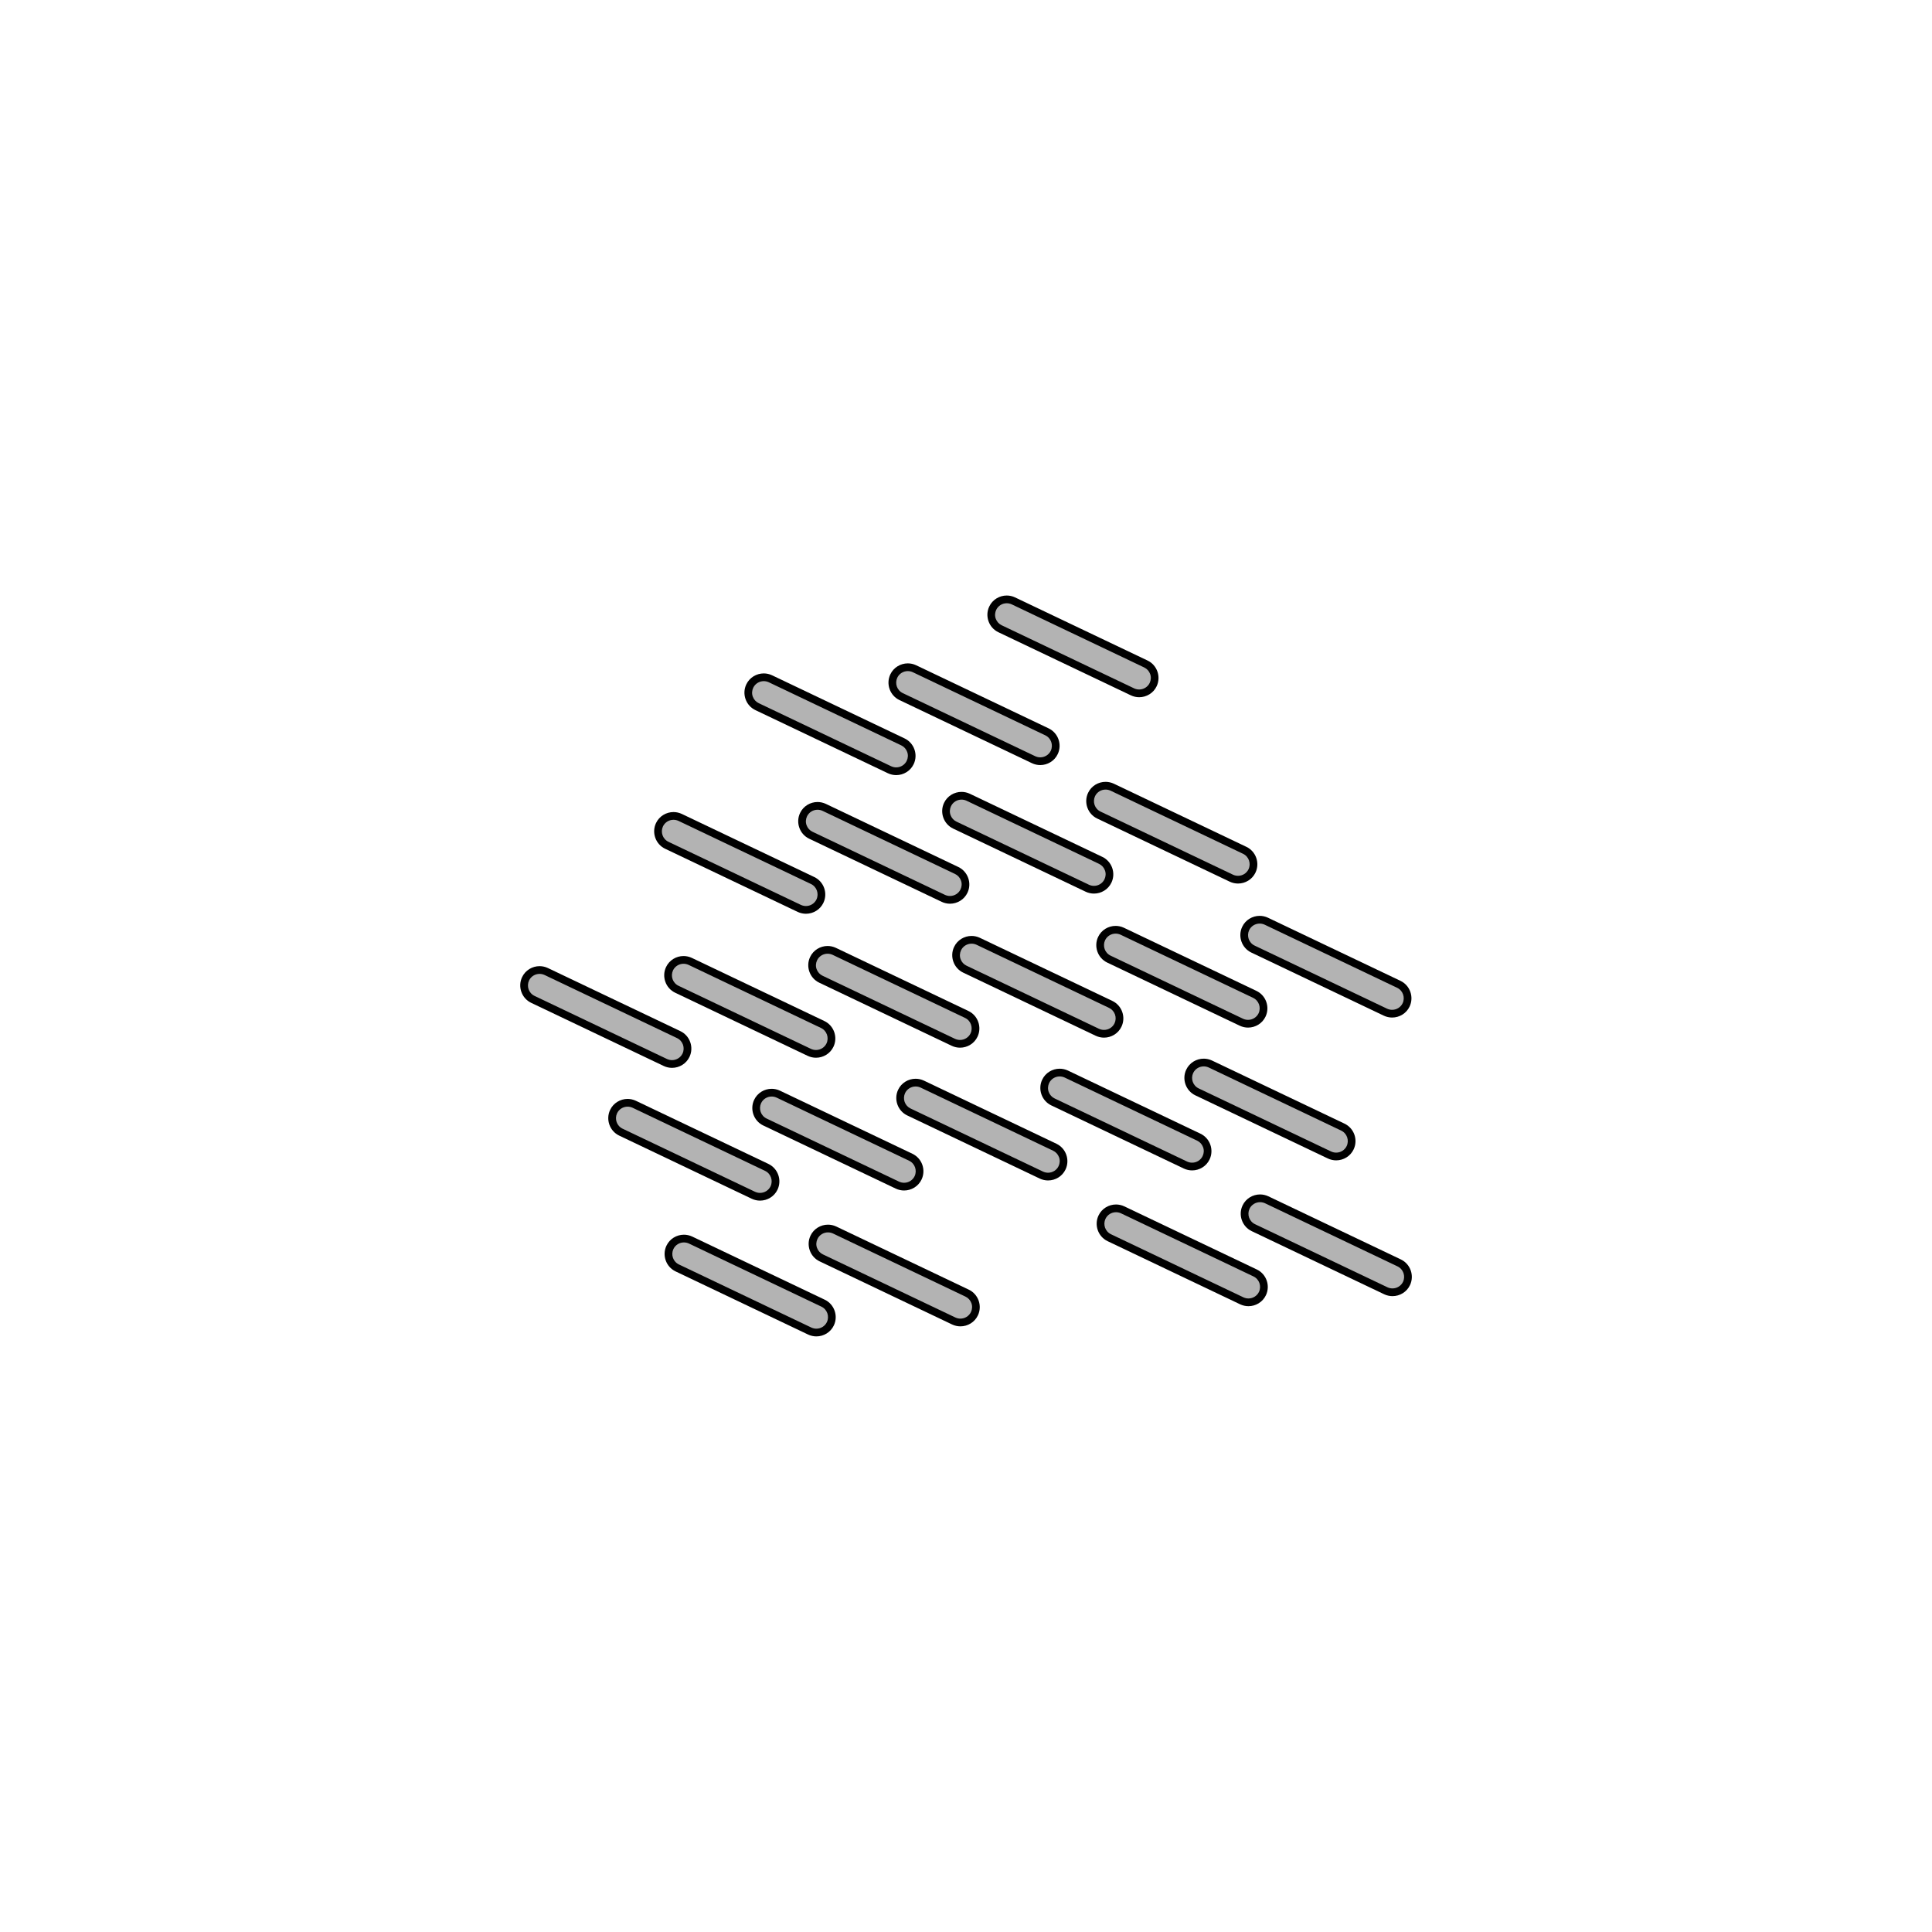 <?xml version="1.0" encoding="UTF-8"?>
<svg id="Layer_1" data-name="Layer 1" xmlns="http://www.w3.org/2000/svg" viewBox="0 0 250 250">
  <defs>
    <style>
      .cls-1 {
        fill: #b3b3b3;
      }
    </style>
  </defs>
  <g>
    <path class="cls-1" d="M105.64,172.44c-.3,0-.58-.07-.85-.19l-17.15-8.17c-.48-.23-.84-.63-1.02-1.14-.18-.5-.15-1.05,.08-1.53,.33-.69,1.04-1.14,1.81-1.14,.3,0,.58,.07,.85,.19l17.15,8.17c1,.47,1.42,1.67,.95,2.67-.33,.69-1.04,1.14-1.81,1.14Z"/>
    <path d="M88.5,160.77h0c.22,0,.44,.05,.64,.14l17.15,8.17c.75,.36,1.06,1.25,.71,2-.25,.52-.78,.85-1.36,.85-.22,0-.44-.05-.64-.14l-17.15-8.17c-.75-.36-1.06-1.25-.71-2,.25-.52,.78-.85,1.36-.85m0-1c-.94,0-1.84,.53-2.26,1.42-.59,1.24-.06,2.74,1.18,3.33l17.15,8.17c.34,.16,.71,.24,1.07,.24,.94,0,1.84-.53,2.26-1.42h0c.59-1.24,.06-2.74-1.18-3.33l-17.15-8.17c-.34-.16-.71-.24-1.07-.24h0Z"/>
  </g>
  <g>
    <path class="cls-1" d="M147.4,89.73c-.3,0-.58-.06-.85-.19l-17.15-8.17c-1-.47-1.42-1.67-.95-2.67,.33-.69,1.04-1.14,1.81-1.14,.3,0,.58,.06,.85,.19l17.15,8.17c.48,.23,.84,.63,1.02,1.14,.18,.51,.15,1.05-.08,1.53-.33,.69-1.04,1.14-1.81,1.14Z"/>
    <path d="M130.27,78.06h0c.22,0,.44,.05,.64,.14l17.15,8.17c.36,.17,.63,.47,.77,.85s.11,.79-.06,1.15c-.25,.52-.78,.85-1.36,.85-.22,0-.44-.05-.64-.14l-17.15-8.17c-.36-.17-.63-.47-.77-.85s-.11-.79,.06-1.15c.25-.52,.78-.85,1.36-.85m0-1c-.94,0-1.84,.53-2.26,1.42-.59,1.24-.06,2.74,1.18,3.33l17.15,8.17c.34,.16,.71,.24,1.07,.24,.94,0,1.84-.53,2.26-1.42,.59-1.24,.06-2.74-1.18-3.33l-17.15-8.17c-.34-.16-.71-.24-1.07-.24h0Z"/>
  </g>
  <g>
    <path class="cls-1" d="M124.28,171.14c-.3,0-.58-.06-.85-.19l-17.15-8.17c-1-.47-1.42-1.67-.95-2.67,.33-.69,1.04-1.14,1.81-1.14,.3,0,.58,.07,.85,.19l17.15,8.17c.48,.23,.84,.63,1.02,1.14,.18,.51,.15,1.05-.08,1.53-.33,.69-1.04,1.14-1.81,1.14Z"/>
    <path d="M107.14,159.47h0c.22,0,.44,.05,.64,.14l17.15,8.17c.36,.17,.63,.47,.77,.85s.11,.79-.06,1.15c-.25,.52-.78,.85-1.36,.85-.22,0-.44-.05-.64-.14l-17.15-8.17c-.36-.17-.63-.47-.77-.85s-.11-.79,.06-1.15c.25-.52,.78-.85,1.36-.85m0-1c-.94,0-1.84,.53-2.26,1.42-.59,1.24-.06,2.74,1.18,3.33l17.15,8.17c.34,.16,.71,.24,1.07,.24,.94,0,1.84-.53,2.26-1.42,.59-1.24,.06-2.74-1.18-3.33l-17.15-8.17c-.34-.16-.71-.24-1.07-.24h0Z"/>
  </g>
  <g>
    <path class="cls-1" d="M161.55,168.53c-.3,0-.58-.07-.85-.19l-17.15-8.17c-.48-.23-.84-.63-1.02-1.14-.18-.51-.15-1.05,.08-1.53,.33-.69,1.04-1.14,1.81-1.14,.3,0,.58,.07,.85,.19l17.15,8.17c1,.47,1.42,1.67,.95,2.67-.33,.69-1.04,1.14-1.81,1.14Z"/>
    <path d="M144.41,156.86h0c.22,0,.44,.05,.64,.14l17.15,8.17c.75,.36,1.06,1.25,.71,2-.25,.52-.78,.85-1.36,.85-.22,0-.44-.05-.64-.14l-17.15-8.17c-.75-.36-1.06-1.25-.71-2,.25-.52,.78-.85,1.36-.85m0-1c-.94,0-1.84,.53-2.26,1.42h0c-.59,1.24-.06,2.74,1.18,3.33l17.15,8.17c.34,.16,.71,.24,1.07,.24,.94,0,1.84-.53,2.26-1.42,.59-1.24,.06-2.74-1.18-3.33l-17.15-8.17c-.34-.16-.71-.24-1.07-.24h0Z"/>
  </g>
  <g>
    <path class="cls-1" d="M180.18,167.23c-.3,0-.58-.07-.85-.19l-17.15-8.17c-1-.47-1.42-1.67-.95-2.67,.33-.69,1.04-1.14,1.81-1.14,.3,0,.58,.07,.85,.19l17.15,8.17c1,.47,1.42,1.67,.95,2.67-.33,.69-1.04,1.14-1.81,1.14Z"/>
    <path d="M163.05,155.56h0c.22,0,.44,.05,.64,.14l17.15,8.17c.75,.36,1.06,1.25,.71,2-.25,.52-.78,.85-1.36,.85-.22,0-.44-.05-.64-.14l-17.15-8.17c-.75-.36-1.06-1.25-.71-2,.25-.52,.78-.85,1.36-.85m0-1c-.94,0-1.84,.53-2.26,1.42-.59,1.24-.06,2.74,1.18,3.33l17.15,8.17c.34,.16,.71,.24,1.07,.24,.94,0,1.84-.53,2.26-1.42h0c.59-1.24,.06-2.74-1.18-3.33l-17.15-8.17c-.34-.16-.71-.24-1.07-.24h0Z"/>
  </g>
  <g>
    <path class="cls-1" d="M98.35,154.87c-.3,0-.58-.07-.85-.19l-17.15-8.17c-.48-.23-.84-.63-1.02-1.14-.18-.51-.15-1.05,.08-1.53,.33-.69,1.04-1.14,1.81-1.14,.3,0,.58,.06,.85,.19l17.15,8.17c1,.47,1.42,1.67,.94,2.67-.33,.69-1.04,1.14-1.81,1.14Z"/>
    <path d="M81.21,143.2h0c.22,0,.44,.05,.64,.14l17.15,8.17c.75,.36,1.06,1.25,.71,2-.25,.52-.78,.85-1.36,.85-.22,0-.44-.05-.64-.14l-17.15-8.17c-.75-.36-1.06-1.25-.71-2,.25-.52,.78-.85,1.36-.85m0-1c-.94,0-1.84,.53-2.26,1.42-.59,1.24-.06,2.74,1.18,3.33l17.15,8.17c.34,.16,.71,.24,1.07,.24,.94,0,1.84-.53,2.26-1.42,.59-1.24,.06-2.74-1.18-3.33l-17.15-8.17c-.34-.16-.71-.24-1.07-.24h0Z"/>
  </g>
  <g>
    <path class="cls-1" d="M116.98,153.56c-.3,0-.58-.07-.85-.19l-17.15-8.17c-.48-.23-.84-.63-1.02-1.14-.18-.51-.15-1.05,.08-1.53,.33-.69,1.04-1.14,1.81-1.14,.3,0,.58,.06,.85,.19l17.15,8.17c1,.47,1.42,1.67,.95,2.67-.33,.69-1.04,1.14-1.81,1.14Z"/>
    <path d="M99.85,141.89h0c.22,0,.44,.05,.64,.14l17.15,8.17c.75,.36,1.06,1.25,.71,2-.25,.52-.78,.85-1.36,.85-.22,0-.44-.05-.64-.14l-17.15-8.17c-.75-.36-1.06-1.25-.71-2,.25-.52,.78-.85,1.36-.85m0-1c-.94,0-1.84,.53-2.26,1.42h0c-.59,1.24-.06,2.74,1.18,3.33l17.15,8.17c.34,.16,.71,.24,1.07,.24,.94,0,1.84-.53,2.26-1.42,.59-1.24,.06-2.74-1.18-3.33l-17.15-8.17c-.34-.16-.71-.24-1.07-.24h0Z"/>
  </g>
  <g>
    <path class="cls-1" d="M135.62,152.26c-.3,0-.58-.07-.85-.19l-17.15-8.17c-.48-.23-.84-.63-1.02-1.14-.18-.5-.15-1.05,.08-1.53,.33-.69,1.04-1.14,1.81-1.14,.3,0,.58,.07,.85,.19l17.15,8.17c.48,.23,.84,.63,1.02,1.14,.18,.5,.15,1.05-.08,1.53-.33,.69-1.04,1.14-1.81,1.14Z"/>
    <path d="M118.48,140.59h0c.22,0,.44,.05,.64,.14l17.15,8.17c.36,.17,.63,.47,.77,.85s.11,.79-.06,1.15c-.25,.52-.78,.85-1.36,.85-.22,0-.44-.05-.64-.14l-17.15-8.17c-.36-.17-.63-.47-.77-.85-.13-.38-.11-.79,.06-1.15,.25-.52,.78-.85,1.36-.85m0-1c-.94,0-1.84,.53-2.26,1.42-.59,1.24-.06,2.74,1.18,3.33l17.15,8.17c.34,.16,.71,.24,1.07,.24,.94,0,1.84-.53,2.26-1.42h0c.59-1.24,.06-2.74-1.18-3.33l-17.15-8.17c-.34-.16-.71-.24-1.07-.24h0Z"/>
  </g>
  <g>
    <path class="cls-1" d="M154.26,150.96c-.3,0-.58-.07-.85-.19l-17.15-8.17c-.48-.23-.84-.63-1.02-1.14-.18-.5-.15-1.05,.08-1.53,.33-.69,1.04-1.14,1.81-1.14,.3,0,.58,.07,.85,.19l17.15,8.17c1,.47,1.42,1.67,.95,2.67-.33,.69-1.04,1.14-1.81,1.14Z"/>
    <path d="M137.12,139.29h0c.22,0,.44,.05,.64,.14l17.15,8.17c.36,.17,.63,.47,.77,.85s.11,.79-.06,1.15c-.25,.52-.78,.85-1.36,.85-.22,0-.44-.05-.64-.14l-17.15-8.17c-.36-.17-.63-.47-.77-.85s-.11-.79,.06-1.15c.25-.52,.78-.85,1.36-.85m0-1c-.94,0-1.84,.53-2.26,1.42-.59,1.24-.06,2.74,1.18,3.33l17.15,8.17c.34,.16,.71,.24,1.07,.24,.94,0,1.84-.53,2.26-1.42h0c.59-1.24,.06-2.74-1.18-3.33l-17.15-8.17c-.34-.16-.71-.24-1.07-.24h0Z"/>
  </g>
  <g>
    <path class="cls-1" d="M172.89,149.66c-.3,0-.58-.06-.85-.19l-17.15-8.17c-1-.47-1.42-1.67-.95-2.67,.33-.69,1.04-1.14,1.81-1.14,.3,0,.58,.07,.85,.19l17.15,8.17c.48,.23,.84,.63,1.02,1.14,.18,.51,.15,1.05-.08,1.53-.33,.69-1.04,1.14-1.81,1.14Z"/>
    <path d="M155.76,137.99h0c.22,0,.44,.05,.64,.14l17.15,8.17c.75,.36,1.06,1.25,.71,2-.25,.52-.78,.85-1.36,.85-.22,0-.44-.05-.64-.14l-17.15-8.17c-.75-.36-1.06-1.25-.71-2,.25-.52,.78-.85,1.36-.85m0-1c-.94,0-1.84,.53-2.26,1.42-.59,1.24-.06,2.74,1.18,3.33l17.15,8.17c.34,.16,.71,.24,1.07,.24,.94,0,1.84-.53,2.26-1.42,.59-1.24,.06-2.74-1.18-3.33l-17.15-8.17c-.34-.16-.71-.24-1.07-.24h0Z"/>
  </g>
  <g>
    <path class="cls-1" d="M86.95,137.69c-.3,0-.58-.07-.85-.19l-17.15-8.17c-.48-.23-.84-.63-1.02-1.14-.18-.51-.15-1.05,.08-1.53,.33-.69,1.04-1.14,1.81-1.14,.3,0,.58,.07,.85,.19l17.15,8.17c1,.47,1.42,1.67,.95,2.67-.33,.69-1.04,1.14-1.81,1.14Z"/>
    <path d="M69.82,126.02h0c.22,0,.44,.05,.64,.14l17.15,8.17c.75,.36,1.06,1.25,.71,2-.25,.52-.78,.85-1.36,.85-.22,0-.44-.05-.64-.14l-17.15-8.17c-.75-.36-1.06-1.25-.71-2,.25-.52,.78-.85,1.36-.85m0-1c-.94,0-1.84,.53-2.26,1.42h0c-.59,1.24-.06,2.74,1.18,3.33l17.15,8.17c.34,.16,.71,.24,1.07,.24,.94,0,1.84-.53,2.26-1.42h0c.59-1.24,.06-2.74-1.18-3.33l-17.15-8.17c-.34-.16-.71-.24-1.07-.24h0Z"/>
  </g>
  <g>
    <path class="cls-1" d="M105.59,136.38c-.3,0-.58-.07-.85-.19l-17.15-8.17c-1-.47-1.42-1.67-.95-2.67,.33-.69,1.04-1.14,1.81-1.14,.3,0,.58,.06,.85,.19l17.15,8.17c.48,.23,.84,.63,1.02,1.14,.18,.5,.15,1.05-.08,1.53-.33,.69-1.04,1.14-1.81,1.14Z"/>
    <path d="M88.45,124.71h0c.22,0,.44,.05,.64,.14l17.15,8.17c.75,.36,1.06,1.25,.71,2-.25,.52-.78,.85-1.36,.85-.22,0-.44-.05-.64-.14l-17.15-8.17c-.75-.36-1.06-1.25-.71-2,.25-.52,.78-.85,1.36-.85m0-1c-.94,0-1.84,.53-2.26,1.42-.59,1.24-.06,2.74,1.18,3.33l17.15,8.17c.34,.16,.71,.24,1.07,.24,.94,0,1.84-.53,2.26-1.42,.59-1.24,.06-2.74-1.18-3.33l-17.15-8.17c-.34-.16-.71-.24-1.07-.24h0Z"/>
  </g>
  <g>
    <path class="cls-1" d="M124.23,135.08c-.3,0-.58-.07-.85-.19l-17.15-8.17c-.48-.23-.84-.63-1.02-1.14-.18-.51-.15-1.05,.08-1.53,.33-.69,1.04-1.14,1.81-1.14,.3,0,.58,.06,.85,.19l17.15,8.17c1,.47,1.42,1.67,.94,2.67-.33,.69-1.04,1.14-1.81,1.14Z"/>
    <path d="M107.09,123.41h0c.22,0,.44,.05,.64,.14l17.15,8.17c.75,.36,1.06,1.25,.71,2-.25,.52-.78,.85-1.36,.85-.22,0-.44-.05-.64-.14l-17.15-8.17c-.36-.17-.63-.47-.77-.85s-.11-.79,.06-1.15c.25-.52,.78-.85,1.36-.85m0-1c-.94,0-1.84,.53-2.26,1.42h0c-.59,1.24-.06,2.74,1.18,3.33l17.15,8.17c.34,.16,.71,.24,1.07,.24,.94,0,1.84-.53,2.26-1.42,.59-1.24,.06-2.74-1.18-3.33l-17.15-8.17c-.34-.16-.71-.24-1.07-.24h0Z"/>
  </g>
  <g>
    <path class="cls-1" d="M142.86,133.78c-.3,0-.58-.07-.85-.19l-17.15-8.17c-.48-.23-.84-.63-1.02-1.14-.18-.51-.15-1.05,.08-1.53,.33-.69,1.04-1.14,1.81-1.14,.3,0,.58,.07,.85,.19l17.15,8.17c.48,.23,.84,.63,1.02,1.14,.18,.51,.15,1.05-.08,1.53-.33,.69-1.04,1.14-1.81,1.14Z"/>
    <path d="M125.72,122.11h0c.22,0,.44,.05,.64,.14l17.15,8.17c.36,.17,.63,.47,.77,.85,.13,.38,.11,.79-.06,1.15-.25,.52-.78,.85-1.36,.85-.22,0-.44-.05-.64-.14l-17.15-8.17c-.36-.17-.63-.47-.77-.85s-.11-.79,.06-1.15c.25-.52,.78-.85,1.36-.85m0-1c-.94,0-1.84,.53-2.26,1.42-.59,1.24-.06,2.74,1.18,3.33l17.15,8.17c.34,.16,.71,.24,1.07,.24,.94,0,1.84-.53,2.26-1.42,.59-1.24,.06-2.74-1.18-3.33l-17.15-8.17c-.34-.16-.71-.24-1.07-.24h0Z"/>
  </g>
  <g>
    <path class="cls-1" d="M161.5,132.48c-.3,0-.58-.06-.85-.19l-17.15-8.17c-1-.47-1.42-1.67-.95-2.67,.33-.69,1.04-1.14,1.81-1.14,.3,0,.58,.07,.85,.19l17.15,8.17c.48,.23,.84,.63,1.02,1.14,.18,.51,.15,1.05-.08,1.53-.33,.69-1.04,1.14-1.81,1.14Z"/>
    <path d="M144.36,120.81h0c.22,0,.44,.05,.64,.14l17.15,8.17c.75,.36,1.06,1.25,.71,2-.25,.52-.78,.85-1.36,.85-.22,0-.44-.05-.64-.14l-17.15-8.17c-.75-.36-1.06-1.25-.71-2,.25-.52,.78-.85,1.36-.85m0-1c-.94,0-1.84,.53-2.26,1.42h0c-.59,1.24-.06,2.74,1.18,3.33l17.15,8.17c.34,.16,.71,.24,1.07,.24,.94,0,1.84-.53,2.26-1.42h0c.59-1.24,.06-2.74-1.18-3.33l-17.15-8.17c-.34-.16-.71-.24-1.07-.24h0Z"/>
  </g>
  <g>
    <path class="cls-1" d="M180.13,131.18c-.3,0-.58-.06-.85-.19l-17.15-8.17c-.48-.23-.84-.63-1.02-1.14-.18-.51-.15-1.05,.08-1.53,.33-.69,1.04-1.14,1.81-1.14,.3,0,.58,.06,.85,.19l17.15,8.17c.48,.23,.84,.63,1.02,1.14,.18,.51,.15,1.05-.08,1.53-.33,.69-1.04,1.14-1.81,1.14Z"/>
    <path d="M163,119.51h0c.22,0,.44,.05,.64,.14l17.15,8.17c.75,.36,1.06,1.25,.71,2-.25,.52-.78,.85-1.36,.85-.22,0-.44-.05-.64-.14l-17.15-8.17c-.75-.36-1.06-1.25-.71-2,.25-.52,.78-.85,1.36-.85m0-1c-.94,0-1.84,.53-2.26,1.42-.59,1.24-.06,2.74,1.18,3.33l17.15,8.17c.34,.16,.71,.24,1.07,.24,.94,0,1.84-.53,2.26-1.42,.59-1.24,.06-2.74-1.18-3.33l-17.15-8.17c-.34-.16-.71-.24-1.07-.24h0Z"/>
  </g>
  <g>
    <path class="cls-1" d="M104.29,117.75c-.3,0-.58-.07-.85-.19l-17.15-8.17c-.48-.23-.84-.63-1.02-1.14-.18-.51-.15-1.05,.08-1.53,.33-.69,1.04-1.14,1.81-1.14,.3,0,.58,.07,.85,.19l17.15,8.17c1,.48,1.42,1.67,.95,2.67-.33,.69-1.04,1.14-1.81,1.14Z"/>
    <path d="M87.15,106.08h0c.22,0,.44,.05,.64,.14l17.15,8.17c.75,.36,1.06,1.25,.71,2-.25,.52-.78,.85-1.36,.85-.22,0-.44-.05-.64-.14l-17.15-8.17c-.75-.36-1.06-1.25-.71-2,.25-.52,.78-.85,1.36-.85m0-1c-.94,0-1.84,.53-2.26,1.42-.59,1.24-.06,2.74,1.18,3.33l17.15,8.17c.34,.16,.71,.24,1.07,.24,.94,0,1.84-.53,2.26-1.42,.59-1.24,.06-2.74-1.18-3.33l-17.15-8.17c-.34-.16-.71-.24-1.07-.24h0Z"/>
  </g>
  <g>
    <path class="cls-1" d="M122.92,116.45c-.3,0-.58-.06-.85-.19l-17.15-8.17c-.48-.23-.84-.63-1.02-1.14-.18-.51-.15-1.05,.08-1.53,.33-.69,1.04-1.14,1.81-1.14,.3,0,.58,.06,.85,.19l17.15,8.17c.48,.23,.84,.63,1.02,1.14,.18,.51,.15,1.05-.08,1.53-.33,.69-1.04,1.14-1.81,1.14Z"/>
    <path d="M105.79,104.78h0c.22,0,.44,.05,.64,.14l17.15,8.17c.36,.17,.63,.47,.77,.85s.11,.79-.06,1.15c-.25,.52-.78,.85-1.36,.85-.22,0-.44-.05-.64-.14l-17.15-8.17c-.36-.17-.63-.47-.77-.85s-.11-.79,.06-1.15c.25-.52,.78-.85,1.36-.85m0-1c-.94,0-1.84,.53-2.26,1.42-.59,1.24-.06,2.74,1.18,3.33l17.15,8.17c.34,.16,.71,.24,1.07,.24,.94,0,1.84-.53,2.26-1.42,.59-1.24,.06-2.74-1.18-3.33l-17.15-8.17c-.34-.16-.71-.24-1.07-.24h0Z"/>
  </g>
  <g>
    <path class="cls-1" d="M141.56,115.14c-.3,0-.58-.06-.85-.19l-17.15-8.17c-.48-.23-.84-.63-1.02-1.14-.18-.51-.15-1.05,.08-1.53,.33-.69,1.04-1.14,1.81-1.14,.3,0,.58,.06,.85,.19l17.15,8.17c1,.47,1.42,1.67,.95,2.67-.33,.69-1.04,1.14-1.81,1.14Z"/>
    <path d="M124.42,103.47h0c.22,0,.44,.05,.64,.14l17.15,8.17c.36,.17,.63,.47,.77,.85s.11,.79-.06,1.15c-.25,.52-.78,.85-1.36,.85-.22,0-.44-.05-.64-.14l-17.15-8.17c-.36-.17-.63-.47-.77-.85s-.11-.79,.06-1.15c.25-.52,.78-.85,1.36-.85m0-1c-.94,0-1.84,.53-2.26,1.42-.59,1.24-.06,2.74,1.18,3.33l17.15,8.17c.34,.16,.71,.24,1.07,.24,.94,0,1.84-.53,2.26-1.42,.59-1.24,.06-2.74-1.18-3.33l-17.15-8.17c-.34-.16-.71-.24-1.07-.24h0Z"/>
  </g>
  <g>
    <path class="cls-1" d="M160.2,113.84c-.3,0-.58-.06-.85-.19l-17.15-8.17c-1-.47-1.42-1.67-.95-2.67,.33-.69,1.04-1.14,1.81-1.14,.3,0,.58,.07,.85,.19l17.15,8.17c.48,.23,.84,.63,1.02,1.14,.18,.51,.15,1.05-.08,1.53-.33,.69-1.04,1.14-1.81,1.14Z"/>
    <path d="M143.06,102.17h0c.22,0,.44,.05,.64,.14l17.15,8.17c.75,.36,1.06,1.25,.71,2-.25,.52-.78,.85-1.36,.85-.22,0-.44-.05-.64-.14l-17.15-8.17c-.75-.36-1.06-1.25-.71-2,.25-.52,.78-.85,1.36-.85m0-1c-.94,0-1.84,.53-2.26,1.42-.59,1.24-.06,2.74,1.18,3.33l17.15,8.17c.34,.16,.71,.24,1.07,.24,.94,0,1.84-.53,2.26-1.42,.59-1.24,.06-2.74-1.18-3.33l-17.15-8.17c-.34-.16-.71-.24-1.07-.24h0Z"/>
  </g>
  <g>
    <path class="cls-1" d="M115.97,99.82c-.3,0-.58-.07-.85-.19l-17.15-8.17c-.48-.23-.84-.63-1.02-1.14-.18-.51-.15-1.05,.08-1.53,.33-.69,1.04-1.14,1.81-1.14,.3,0,.58,.06,.85,.19l17.15,8.17c.48,.23,.84,.63,1.02,1.14,.18,.51,.15,1.05-.08,1.53-.33,.69-1.04,1.14-1.81,1.14Z"/>
    <path d="M98.83,88.14h0c.22,0,.44,.05,.64,.14l17.15,8.17c.36,.17,.63,.47,.77,.85s.11,.79-.06,1.15c-.25,.52-.78,.85-1.36,.85-.22,0-.44-.05-.64-.14l-17.15-8.17c-.36-.17-.63-.47-.77-.85s-.11-.79,.06-1.15c.25-.52,.78-.85,1.36-.85m0-1c-.94,0-1.84,.53-2.26,1.42-.59,1.24-.06,2.74,1.18,3.33l17.15,8.17c.34,.16,.71,.24,1.07,.24,.94,0,1.84-.53,2.26-1.42,.59-1.24,.06-2.74-1.18-3.33l-17.15-8.17c-.34-.16-.71-.24-1.07-.24h0Z"/>
  </g>
  <g>
    <path class="cls-1" d="M134.6,98.51c-.3,0-.58-.06-.85-.19l-17.15-8.17c-.48-.23-.84-.63-1.02-1.14-.18-.51-.15-1.05,.08-1.53,.33-.69,1.04-1.14,1.81-1.14,.3,0,.58,.06,.85,.19l17.15,8.17c1,.47,1.42,1.67,.95,2.67-.33,.69-1.04,1.14-1.81,1.14Z"/>
    <path d="M117.47,86.84h0c.22,0,.44,.05,.64,.14l17.15,8.17c.75,.36,1.06,1.25,.71,2-.25,.52-.78,.85-1.36,.85-.22,0-.44-.05-.64-.14l-17.15-8.17c-.75-.36-1.06-1.25-.71-2,.25-.52,.78-.85,1.36-.85m0-1c-.94,0-1.84,.53-2.26,1.42-.59,1.24-.06,2.74,1.18,3.33l17.15,8.17c.34,.16,.71,.24,1.07,.24,.94,0,1.84-.53,2.26-1.42,.59-1.24,.06-2.74-1.18-3.33l-17.15-8.17c-.34-.16-.71-.24-1.07-.24h0Z"/>
  </g>
</svg>